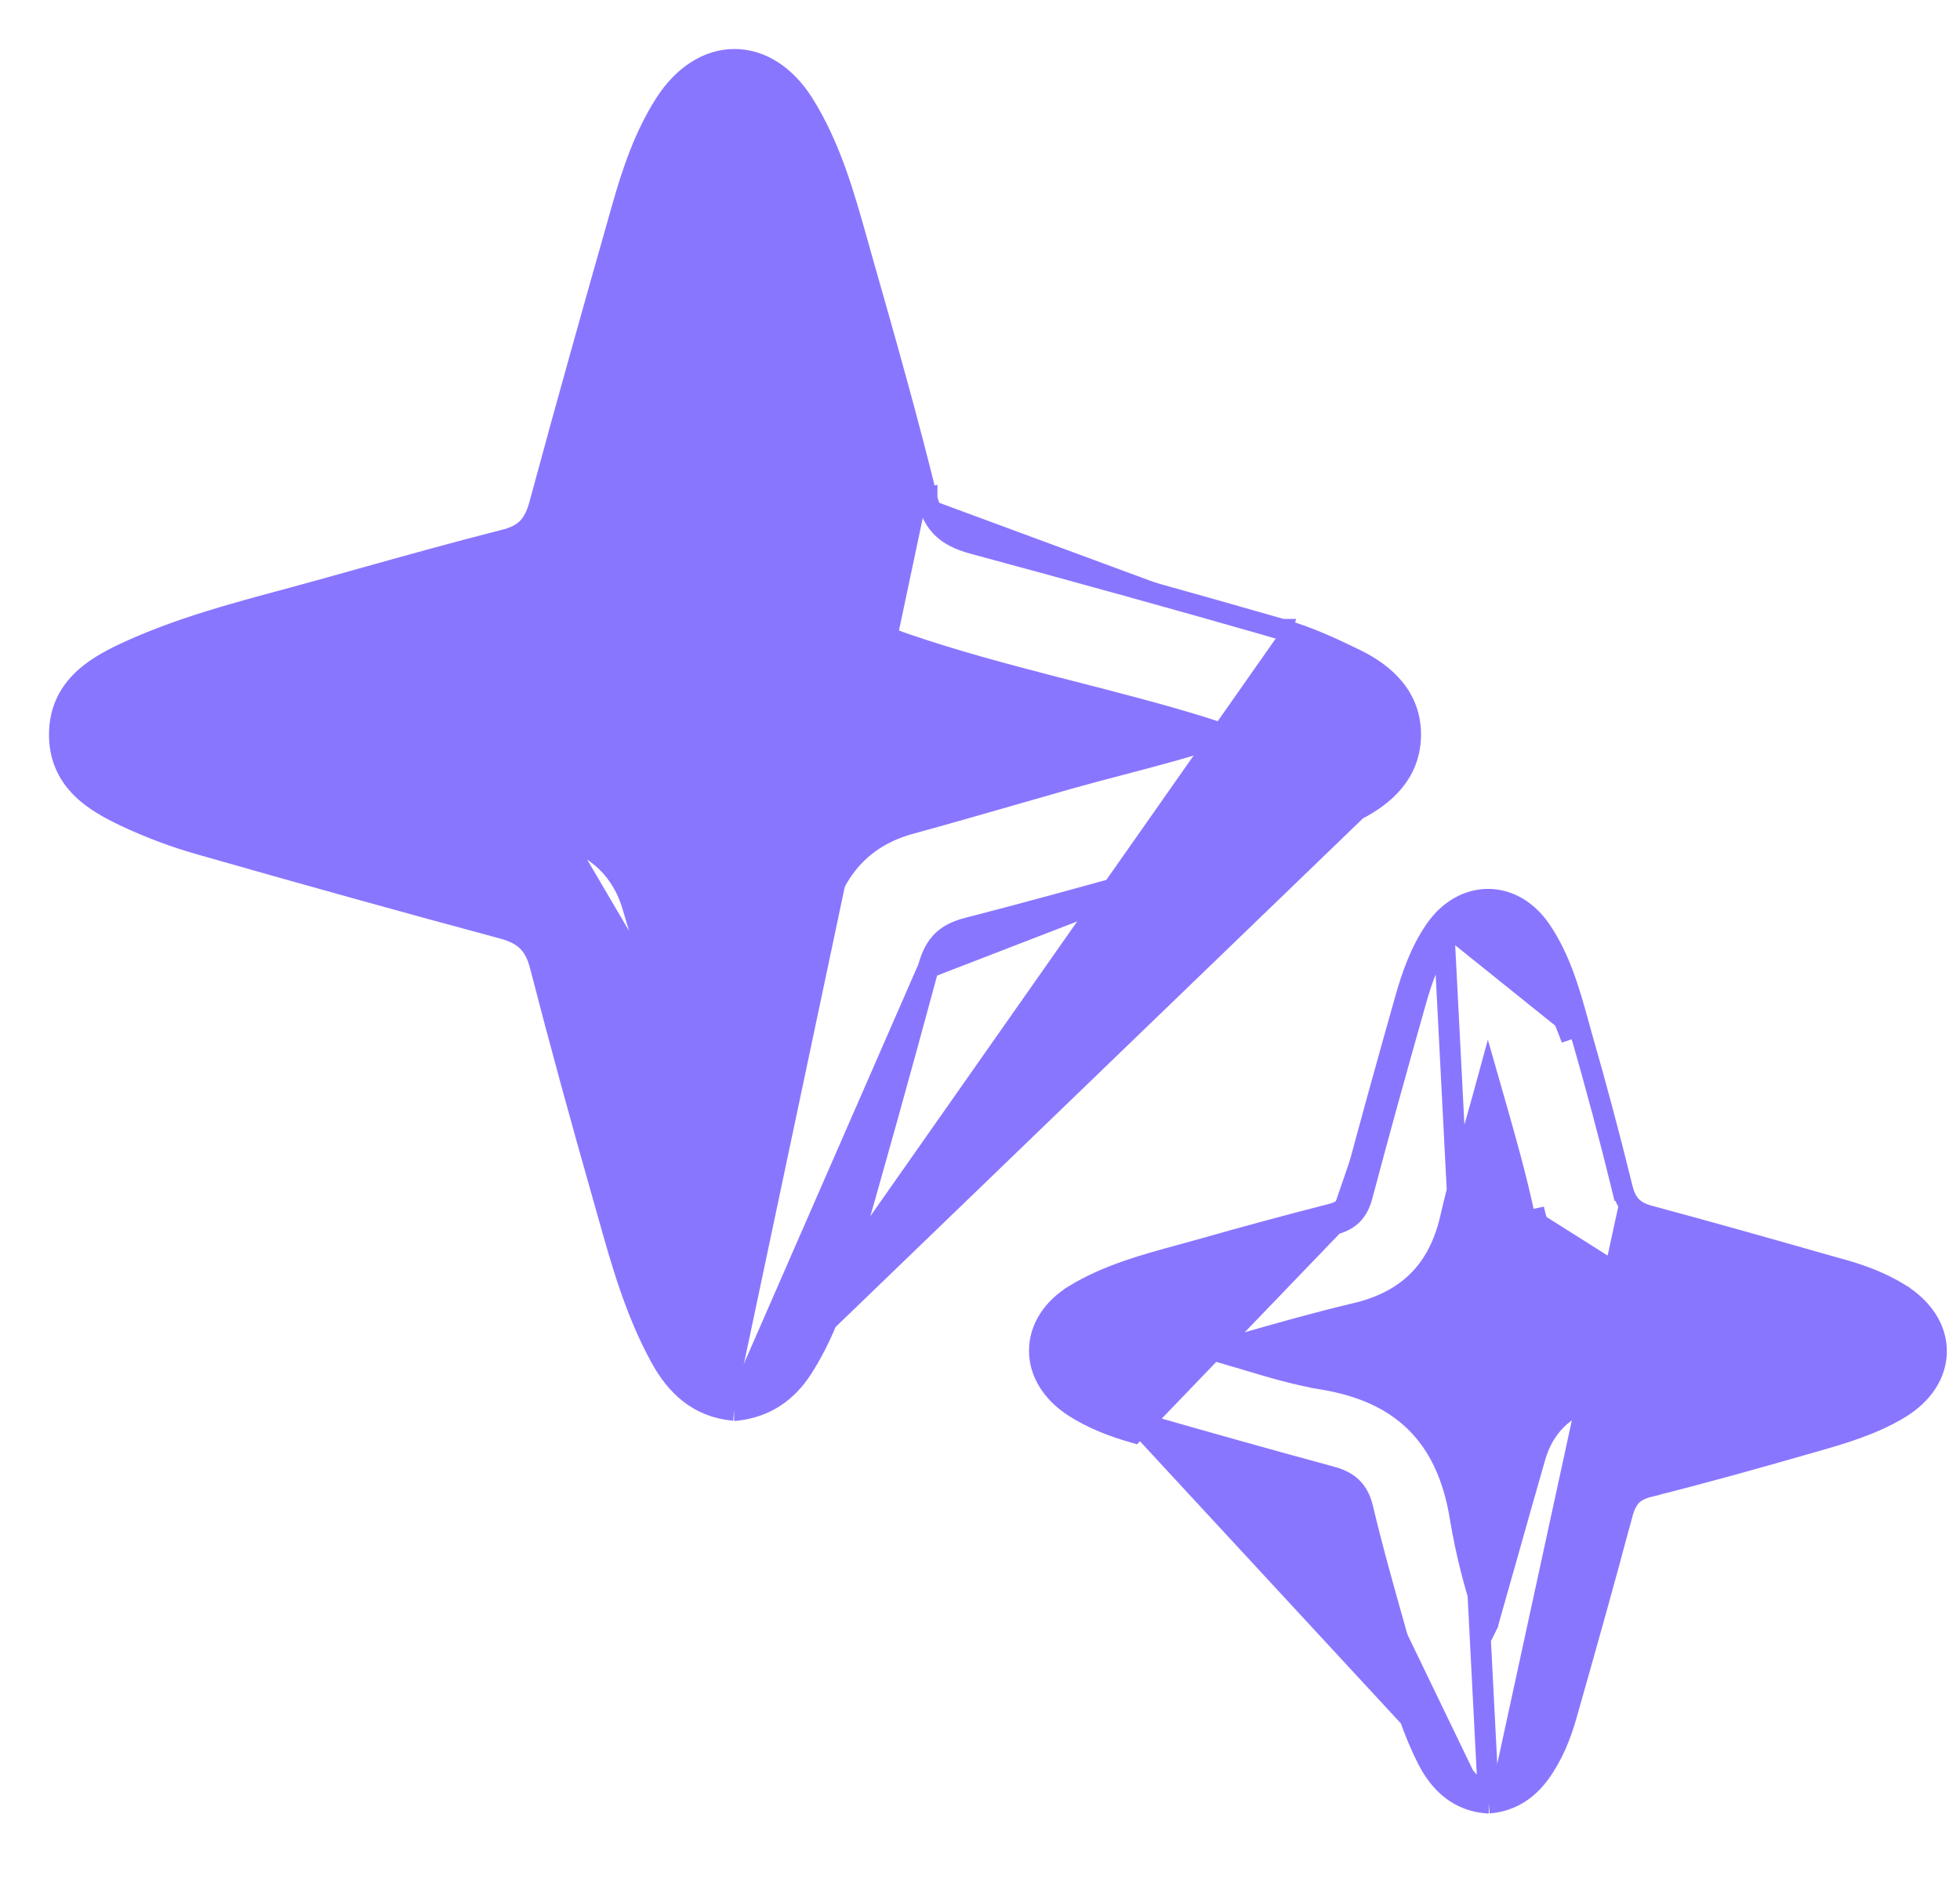 <svg width="28" height="27" viewBox="0 0 28 27" fill="none" xmlns="http://www.w3.org/2000/svg">
<path d="M10.487 20.15L10.487 20.149C9.974 20.105 9.656 19.794 9.438 19.395C9.078 18.74 8.878 18.027 8.684 17.336C8.662 17.258 8.64 17.18 8.618 17.102C8.305 16.004 8.002 14.901 7.717 13.795L7.717 13.795C7.676 13.635 7.615 13.526 7.536 13.447C7.455 13.368 7.345 13.308 7.185 13.265L7.185 13.265C5.738 12.876 4.295 12.473 2.853 12.061C2.489 11.958 2.132 11.823 1.79 11.662L1.79 11.662C1.566 11.556 1.329 11.429 1.15 11.244C0.965 11.054 0.845 10.807 0.85 10.477L0.85 10.476C0.862 9.833 1.343 9.54 1.777 9.336L1.777 9.336C2.52 8.988 3.31 8.775 4.085 8.567C4.249 8.523 4.413 8.478 4.575 8.433C4.743 8.387 4.91 8.34 5.077 8.293C5.787 8.094 6.499 7.895 7.215 7.713L7.215 7.713C7.367 7.675 7.468 7.617 7.54 7.542C7.613 7.466 7.668 7.36 7.709 7.207L7.709 7.207C8.091 5.792 8.488 4.381 8.889 2.971C9.033 2.463 9.205 1.945 9.502 1.481L9.502 1.481C9.76 1.079 10.114 0.851 10.49 0.85C10.867 0.849 11.22 1.074 11.476 1.478L11.476 1.478C11.865 2.097 12.06 2.796 12.248 3.466C12.276 3.566 12.304 3.666 12.332 3.764L12.332 3.764C12.649 4.875 12.966 5.993 13.242 7.119M10.487 20.15L19.383 11.569C19.775 11.367 20.138 11.052 20.15 10.519L20.15 10.519C20.161 9.958 19.78 9.627 19.369 9.424L19.368 9.424C19.036 9.261 18.684 9.099 18.316 8.993M10.487 20.15H10.5M10.487 20.15H10.5M13.242 7.119L13.096 7.154L13.242 7.118C13.242 7.118 13.242 7.118 13.242 7.119ZM13.242 7.119C13.29 7.316 13.366 7.45 13.466 7.546C13.567 7.643 13.705 7.712 13.895 7.764L13.895 7.764C15.371 8.163 16.847 8.57 18.316 8.993M18.316 8.993C18.316 8.993 18.316 8.993 18.316 8.993L18.275 9.138L18.317 8.993C18.317 8.993 18.316 8.993 18.316 8.993ZM10.5 20.15H10.502H10.51L10.518 20.149C10.934 20.104 11.243 19.89 11.46 19.552C11.742 19.114 11.919 18.634 12.056 18.153C12.469 16.714 12.873 15.272 13.262 13.827L13.262 13.826M10.5 20.15L13.262 13.826M13.262 13.826C13.307 13.659 13.369 13.54 13.452 13.454C13.535 13.369 13.65 13.304 13.818 13.261C14.655 13.046 15.488 12.815 16.32 12.585C16.5 12.535 16.68 12.485 16.861 12.435M13.262 13.826L16.861 12.435M9.187 12.921C9.016 12.329 8.617 11.978 8.056 11.789L8.056 11.789C7.341 11.55 6.613 11.357 5.888 11.168C5.826 11.152 5.764 11.136 5.702 11.12C5.038 10.948 4.379 10.777 3.729 10.574L3.729 10.574C3.674 10.557 3.624 10.544 3.576 10.532C3.539 10.522 3.504 10.513 3.47 10.503C4.146 10.279 4.824 10.104 5.504 9.928C5.857 9.837 6.211 9.746 6.566 9.647L6.566 9.647C6.814 9.578 7.059 9.501 7.302 9.425L7.325 9.418C7.561 9.344 7.794 9.271 8.029 9.205L8.029 9.205C8.636 9.032 8.999 8.641 9.197 8.055L9.197 8.055C9.435 7.355 9.626 6.643 9.811 5.934C9.835 5.843 9.858 5.753 9.882 5.663C10.043 5.044 10.202 4.429 10.389 3.822L10.389 3.822C10.421 3.718 10.454 3.616 10.492 3.504C10.667 4.015 10.798 4.512 10.928 5.008C10.992 5.25 11.055 5.492 11.124 5.734L11.124 5.734C11.346 6.521 11.57 7.307 11.804 8.091L11.804 8.092C11.973 8.657 12.358 9.002 12.905 9.191C13.613 9.435 14.334 9.627 15.051 9.813C15.144 9.837 15.236 9.86 15.329 9.884C15.954 10.045 16.576 10.204 17.189 10.394C17.29 10.426 17.392 10.459 17.502 10.496C17.001 10.665 16.513 10.793 16.027 10.921C15.775 10.987 15.523 11.053 15.271 11.124C14.987 11.205 14.705 11.286 14.423 11.367C13.949 11.503 13.477 11.639 13.002 11.769L13.001 11.769C12.684 11.857 12.427 12.003 12.222 12.21C12.018 12.416 11.873 12.675 11.771 12.982L11.771 12.982C11.538 13.691 11.348 14.41 11.161 15.126C11.15 15.168 11.139 15.211 11.128 15.253C10.952 15.927 10.777 16.597 10.569 17.258C10.552 17.314 10.538 17.366 10.525 17.414C10.516 17.447 10.508 17.479 10.498 17.51C10.286 16.861 10.116 16.212 9.947 15.56C9.848 15.183 9.75 14.805 9.643 14.426L9.498 14.467M9.187 12.921L9.043 12.963M9.187 12.921C9.187 12.921 9.187 12.921 9.187 12.921L9.043 12.963M9.187 12.921C9.254 13.157 9.328 13.391 9.401 13.627L9.415 13.67C9.493 13.92 9.571 14.172 9.643 14.426L9.498 14.467M9.043 12.963C8.888 12.425 8.53 12.107 8.009 11.932L9.498 14.467M9.043 12.963C9.111 13.2 9.184 13.435 9.258 13.671C9.341 13.936 9.423 14.2 9.498 14.467M16.861 12.435C16.945 12.412 17.03 12.388 17.116 12.365M16.861 12.435L17.116 12.365M17.116 12.365C17.877 12.158 18.659 11.945 19.383 11.569L17.116 12.365Z" fill="#8976FF" stroke="#8976FF" stroke-width="0.3"/>
<path d="M21.268 25.76L21.256 25.76C20.832 25.732 20.567 25.471 20.396 25.139L20.396 25.138C20.146 24.649 20.003 24.121 19.865 23.611C19.834 23.499 19.804 23.388 19.773 23.279L19.773 23.278C19.755 23.212 19.736 23.146 19.718 23.081C19.58 22.588 19.44 22.091 19.323 21.589L19.323 21.589C19.297 21.477 19.257 21.409 19.209 21.361C19.159 21.312 19.088 21.274 18.98 21.245C18.979 21.245 18.979 21.245 18.979 21.245L19.019 21.1M21.268 25.76L16.24 20.322C17.164 20.587 18.09 20.848 19.019 21.1M21.268 25.76L21.28 25.759C21.599 25.729 21.831 25.564 22.001 25.328C22.183 25.075 22.296 24.792 22.376 24.509C22.647 23.555 22.918 22.596 23.173 21.635L23.028 21.597L23.173 21.636C23.206 21.511 23.25 21.428 23.305 21.37C23.36 21.314 23.438 21.268 23.564 21.238L23.564 21.237C24.326 21.048 25.081 20.835 25.834 20.619L25.834 20.619C25.854 20.614 25.874 20.608 25.894 20.602C26.303 20.485 26.737 20.361 27.127 20.127L27.127 20.127C27.468 19.923 27.662 19.626 27.662 19.306C27.663 18.986 27.47 18.689 27.132 18.482L27.132 18.481C26.886 18.331 26.62 18.228 26.352 18.151L26.352 18.151C26.261 18.126 26.171 18.1 26.081 18.075C25.245 17.837 24.41 17.6 23.571 17.375L23.57 17.375C23.448 17.343 23.367 17.298 23.309 17.24C23.251 17.182 23.206 17.101 23.175 16.977M21.268 25.76L20.631 13.366M19.019 21.1C19.266 21.167 19.407 21.291 19.469 21.555C19.586 22.054 19.724 22.547 19.862 23.04C19.881 23.106 19.899 23.172 19.918 23.238C19.95 23.351 19.98 23.464 20.011 23.577C20.149 24.087 20.287 24.596 20.53 25.07L19.019 21.1ZM19.02 17.347C18.398 17.506 17.778 17.674 17.16 17.85L17.159 17.85C17.06 17.878 16.959 17.906 16.856 17.934C16.352 18.071 15.823 18.215 15.352 18.501L15.352 18.502C15.03 18.698 14.85 18.988 14.85 19.298C14.85 19.607 15.03 19.898 15.347 20.101C15.615 20.273 15.908 20.383 16.198 20.466L19.057 17.492M19.02 17.347C19.02 17.347 19.02 17.347 19.02 17.347L19.057 17.492M19.02 17.347C19.02 17.347 19.02 17.347 19.02 17.347L19.057 17.492M19.02 17.347C19.113 17.323 19.172 17.289 19.213 17.247C19.255 17.205 19.289 17.144 19.314 17.046L19.315 17.046C19.559 16.121 19.816 15.2 20.075 14.282M19.057 17.492C19.282 17.434 19.399 17.313 19.46 17.084C19.704 16.16 19.961 15.241 20.22 14.323M20.075 14.282C20.075 14.282 20.075 14.282 20.075 14.282L20.22 14.323M20.075 14.282L20.22 14.323M20.075 14.282C20.171 13.942 20.292 13.591 20.508 13.28M20.22 14.323C20.315 13.986 20.43 13.655 20.631 13.366M20.631 13.366L20.508 13.28C20.508 13.28 20.508 13.28 20.508 13.28M20.631 13.366L20.508 13.28M20.508 13.28C20.701 13.003 20.973 12.85 21.258 12.85C21.544 12.85 21.815 13.004 22.007 13.284L22.007 13.284C22.29 13.698 22.423 14.177 22.547 14.625C22.564 14.685 22.58 14.743 22.596 14.802L22.452 14.842M22.452 14.842L22.596 14.801C22.803 15.523 22.997 16.248 23.175 16.977M22.452 14.842C22.435 14.783 22.419 14.724 22.402 14.665C22.277 14.214 22.151 13.761 21.883 13.368L22.452 14.842ZM23.175 16.977C23.175 16.977 23.175 16.977 23.175 16.977L23.029 17.013L23.175 16.977C23.175 16.977 23.175 16.977 23.175 16.977ZM21.909 17.271C22.077 18.045 22.502 18.477 23.273 18.644C23.787 18.756 24.295 18.904 24.831 19.061C25.006 19.112 25.185 19.164 25.367 19.216C25.287 19.248 25.206 19.276 25.127 19.303M25.127 19.303C25.01 19.269 24.896 19.236 24.783 19.203C24.25 19.047 23.75 18.901 23.241 18.791L23.241 18.791C22.834 18.703 22.507 18.542 22.258 18.291C22.009 18.04 21.85 17.71 21.762 17.303L21.762 17.303C21.648 16.776 21.5 16.259 21.349 15.728C21.319 15.624 21.289 15.519 21.259 15.414C21.204 15.617 21.147 15.818 21.09 16.019C20.959 16.48 20.829 16.936 20.723 17.401L20.723 17.401C20.638 17.771 20.488 18.07 20.258 18.3C20.028 18.53 19.729 18.68 19.365 18.766L19.364 18.766C18.826 18.893 18.296 19.044 17.748 19.2C17.627 19.235 17.505 19.269 17.381 19.304C17.394 19.308 17.406 19.311 17.419 19.315L17.378 19.459L17.419 19.314C17.546 19.351 17.671 19.388 17.795 19.425C18.162 19.535 18.52 19.642 18.888 19.703L18.864 19.851L18.888 19.703C19.443 19.794 19.892 19.99 20.226 20.321C20.56 20.651 20.766 21.101 20.859 21.673C20.943 22.179 21.07 22.686 21.252 23.206C21.253 23.204 21.253 23.202 21.254 23.2L21.254 23.199C21.352 22.856 21.449 22.512 21.546 22.168C21.673 21.718 21.8 21.268 21.929 20.819L21.929 20.819C22.051 20.392 22.337 20.109 22.756 19.982C22.952 19.922 23.15 19.864 23.346 19.806L23.347 19.806C23.544 19.749 23.739 19.691 23.934 19.632L23.934 19.632C24.103 19.58 24.278 19.536 24.452 19.492C24.543 19.469 24.634 19.446 24.723 19.422C24.856 19.387 24.991 19.348 25.127 19.303Z" fill="#8976FF" stroke="#8976FF" stroke-width="0.3"/>
</svg>
